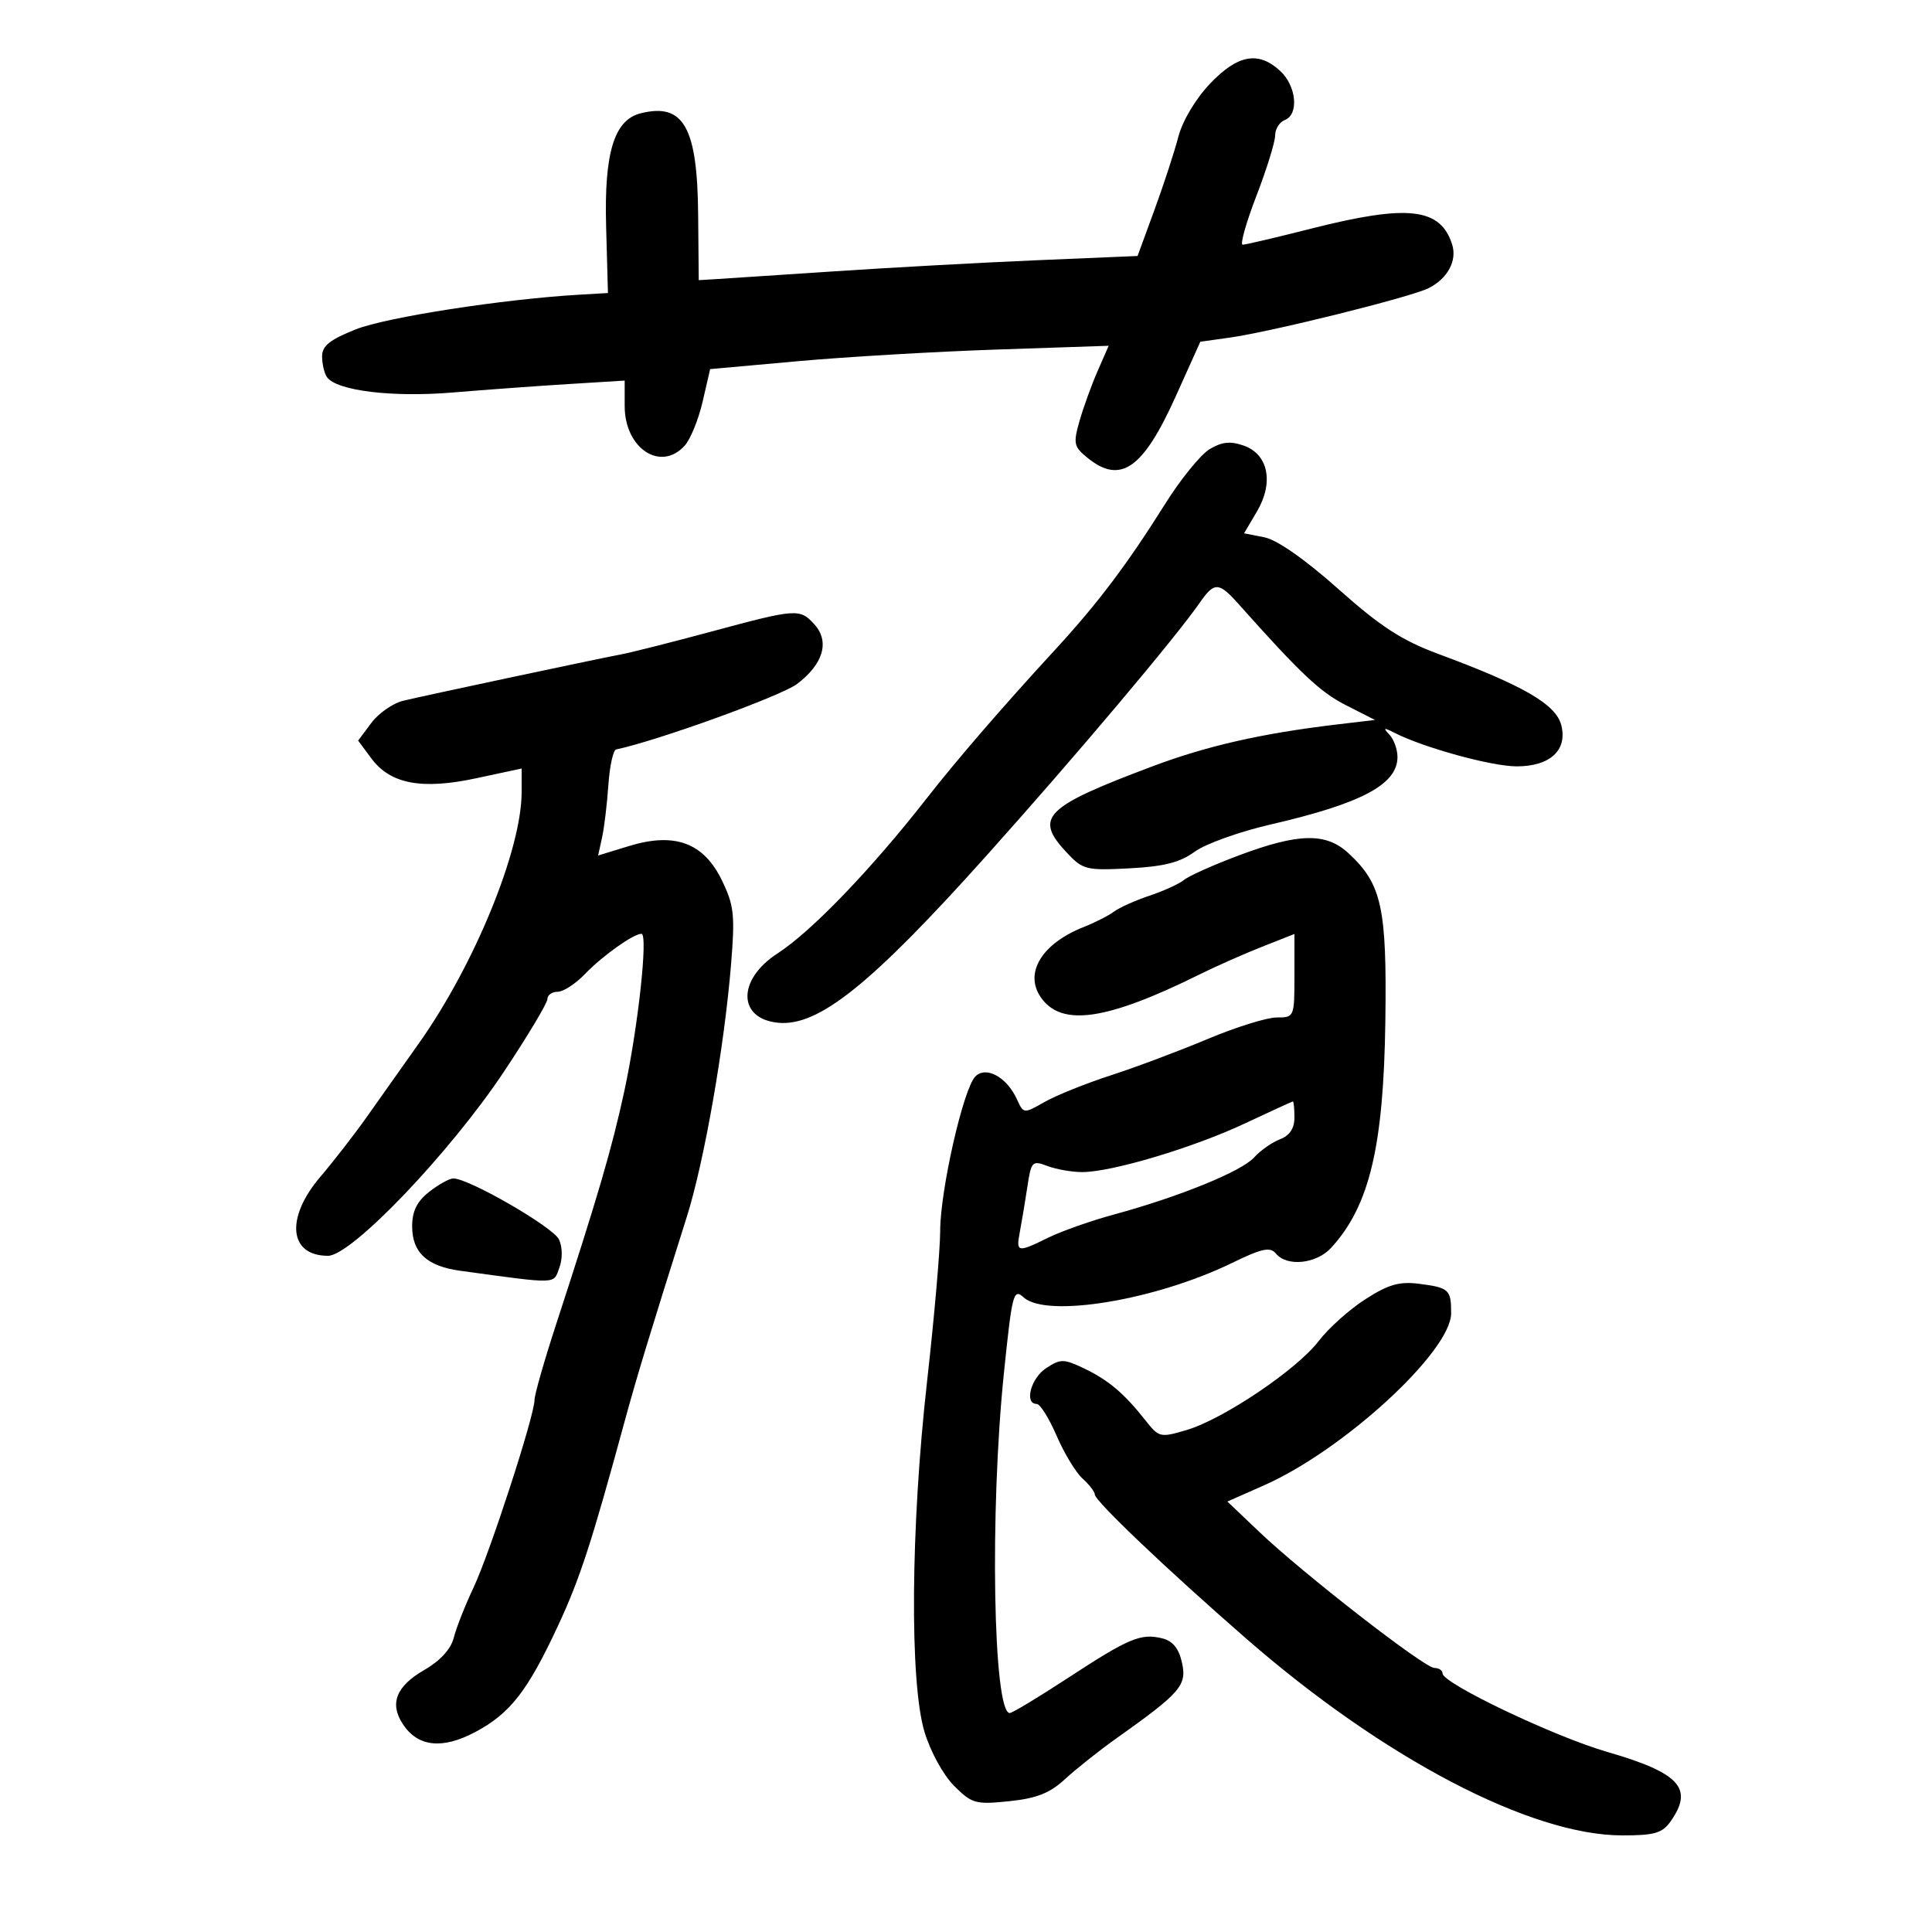 <svg xmlns="http://www.w3.org/2000/svg" width="300" height="300" viewBox="0 0 300 300" version="1.1">
	<path d="M 187.883 13.002 C 185.652 15.347, 183.617 18.763, 182.969 21.252 C 182.360 23.588, 180.687 28.706, 179.251 32.624 L 176.641 39.749 161.071 40.407 C 152.507 40.769, 138.300 41.547, 129.500 42.136 C 120.700 42.724, 112.375 43.272, 111 43.353 L 108.500 43.500 108.407 33.228 C 108.285 19.703, 106.127 15.926, 99.476 17.595 C 95.364 18.627, 93.806 23.722, 94.117 35.112 L 94.401 45.500 89.951 45.759 C 78.140 46.446, 59.956 49.266, 55.250 51.141 C 51.197 52.755, 50.003 53.719, 50.015 55.366 C 50.024 56.540, 50.361 57.974, 50.765 58.554 C 52.240 60.669, 60.893 61.733, 70.253 60.951 C 75.339 60.526, 83.438 59.935, 88.250 59.638 L 97 59.097 97 63.049 C 97 69.629, 102.589 73.322, 106.316 69.204 C 107.210 68.216, 108.465 65.137, 109.106 62.362 L 110.270 57.316 123.885 56.088 C 131.373 55.412, 145.297 54.596, 154.828 54.276 L 172.155 53.692 170.445 57.596 C 169.504 59.743, 168.239 63.233, 167.633 65.352 C 166.627 68.872, 166.734 69.366, 168.877 71.102 C 173.997 75.248, 177.492 72.813, 182.554 61.573 L 186.386 53.065 190.943 52.425 C 197.429 51.515, 219.059 46.138, 221.827 44.748 C 224.783 43.264, 226.287 40.480, 225.490 37.968 C 223.677 32.257, 218.627 31.688, 203.599 35.500 C 198.178 36.875, 193.391 38, 192.959 38 C 192.528 38, 193.486 34.596, 195.087 30.436 C 196.689 26.276, 198 22.049, 198 21.043 C 198 20.037, 198.675 18.955, 199.500 18.638 C 201.719 17.787, 201.320 13.376, 198.811 11.039 C 195.426 7.885, 192.200 8.464, 187.883 13.002 M 187.810 69.759 C 186.417 70.603, 183.303 74.445, 180.889 78.296 C 175.067 87.584, 170.466 93.684, 163.914 100.805 C 155.683 109.751, 148.633 117.911, 143.873 124 C 135.253 135.030, 126.014 144.631, 120.725 148.056 C 114.474 152.102, 114.520 158.182, 120.805 158.810 C 127.095 159.438, 135.244 152.895, 153.335 132.692 C 167.250 117.151, 182.514 99.044, 186.297 93.590 C 188.557 90.332, 189.251 90.350, 192.283 93.750 C 202.011 104.658, 204.986 107.463, 208.977 109.492 L 213.500 111.792 207.500 112.506 C 195.926 113.884, 187.424 115.815, 179 118.979 C 162.162 125.304, 160.540 126.923, 165.608 132.352 C 168.136 135.060, 168.632 135.186, 175.385 134.834 C 180.741 134.556, 183.242 133.919, 185.500 132.260 C 187.150 131.048, 192.448 129.145, 197.274 128.031 C 211.438 124.763, 217 121.806, 217 117.545 C 217 116.365, 216.438 114.805, 215.750 114.078 C 214.724 112.992, 214.858 112.938, 216.500 113.775 C 221.058 116.099, 231.612 119, 235.510 119 C 240.694 119, 243.414 116.497, 242.441 112.621 C 241.627 109.376, 236.549 106.432, 223.325 101.538 C 217.693 99.453, 214.358 97.288, 207.825 91.470 C 202.664 86.875, 198.299 83.820, 196.339 83.434 L 193.179 82.811 195.174 79.429 C 197.833 74.922, 196.946 70.526, 193.108 69.187 C 191.036 68.465, 189.704 68.609, 187.810 69.759 M 110.500 98.059 C 104.450 99.691, 98.150 101.285, 96.500 101.602 C 91.838 102.498, 65.843 108.028, 62.602 108.814 C 61.008 109.200, 58.782 110.750, 57.657 112.258 L 55.609 115 57.651 117.750 C 60.618 121.748, 65.478 122.667, 73.987 120.840 L 81 119.334 81 122.991 C 81 131.936, 73.694 149.802, 65.049 162 C 62.515 165.575, 58.880 170.711, 56.971 173.414 C 55.062 176.117, 51.813 180.307, 49.750 182.725 C 44.290 189.127, 44.855 195, 50.931 195 C 54.588 195, 69.876 178.997, 78.269 166.384 C 81.971 160.820, 85 155.757, 85 155.134 C 85 154.510, 85.719 154, 86.599 154 C 87.478 154, 89.391 152.754, 90.849 151.232 C 93.521 148.442, 98.356 145, 99.603 145 C 100.668 145, 99.071 159.629, 96.929 169.500 C 95.001 178.383, 92.855 185.714, 86.331 205.710 C 84.499 211.325, 83 216.576, 83 217.378 C 83 219.813, 76.061 241.161, 73.524 246.532 C 72.217 249.300, 70.836 252.805, 70.456 254.320 C 70.018 256.065, 68.360 257.884, 65.936 259.279 C 61.521 261.820, 60.444 264.502, 62.547 267.712 C 64.865 271.251, 68.664 271.675, 73.772 268.965 C 79.217 266.077, 81.915 262.613, 86.655 252.428 C 90.055 245.124, 91.850 239.610, 97.050 220.500 C 98.840 213.923, 100.969 206.922, 106.643 188.958 C 109.348 180.394, 112.458 162.672, 113.514 149.801 C 114.147 142.090, 113.987 140.604, 112.100 136.707 C 109.269 130.859, 104.782 129.197, 97.688 131.369 L 92.876 132.842 93.485 130.068 C 93.820 128.542, 94.262 124.877, 94.466 121.924 C 94.670 118.971, 95.211 116.475, 95.669 116.378 C 102.194 114.990, 121.288 108.079, 123.763 106.208 C 127.847 103.122, 128.870 99.619, 126.464 96.960 C 124.206 94.465, 123.697 94.500, 110.500 98.059 M 192.370 132.826 C 188.448 134.297, 184.623 136.005, 183.870 136.623 C 183.116 137.241, 180.700 138.346, 178.500 139.080 C 176.300 139.814, 173.825 140.922, 173 141.542 C 172.175 142.163, 170.049 143.245, 168.275 143.946 C 161.759 146.524, 158.983 151.103, 161.639 154.895 C 164.844 159.471, 171.821 158.459, 186.230 151.328 C 188.831 150.040, 193.219 148.096, 195.980 147.008 L 201 145.029 201 151.515 C 201 157.925, 200.968 158, 198.250 157.992 C 196.738 157.987, 191.900 159.496, 187.500 161.344 C 183.100 163.193, 176.350 165.725, 172.500 166.972 C 168.650 168.220, 164.024 170.079, 162.221 171.103 C 158.948 172.964, 158.940 172.963, 157.900 170.679 C 156.334 167.242, 153.088 165.474, 151.443 167.162 C 149.578 169.077, 146.002 184.803, 145.991 191.137 C 145.986 194.087, 145.070 204.600, 143.955 214.500 C 141.409 237.108, 141.230 261.179, 143.551 268.915 C 144.468 271.971, 146.468 275.622, 148.145 277.299 C 150.920 280.073, 151.480 280.230, 156.700 279.691 C 160.971 279.251, 163.018 278.440, 165.393 276.248 C 167.102 274.671, 170.679 271.833, 173.342 269.940 C 183.340 262.836, 184.315 261.713, 183.543 258.195 C 183.058 255.987, 182.115 254.816, 180.493 254.409 C 177.169 253.575, 175.301 254.356, 165.859 260.533 C 161.263 263.540, 157.184 266, 156.796 266 C 154.212 266, 153.672 234.693, 155.887 213.211 C 157.166 200.808, 157.370 200.025, 158.957 201.461 C 162.522 204.688, 179.392 201.904, 191.264 196.131 C 195.984 193.835, 197.228 193.569, 198.136 194.664 C 199.860 196.741, 204.418 196.255, 206.709 193.750 C 212.653 187.249, 214.847 178.053, 215.117 158.500 C 215.360 140.913, 214.561 137.278, 209.405 132.499 C 205.909 129.259, 201.664 129.341, 192.370 132.826 M 193.241 174.478 C 185.251 178.226, 172.616 182, 168.054 182 C 166.446 182, 164.011 181.575, 162.644 181.055 C 160.286 180.158, 160.125 180.326, 159.525 184.305 C 159.177 186.612, 158.656 189.738, 158.367 191.250 C 157.745 194.503, 157.964 194.549, 162.790 192.175 C 164.830 191.172, 169.425 189.555, 173 188.583 C 183.105 185.835, 192.789 181.891, 194.733 179.733 C 195.705 178.654, 197.512 177.383, 198.750 176.910 C 200.262 176.332, 201 175.221, 201 173.525 C 201 172.136, 200.887 171.016, 200.750 171.036 C 200.613 171.056, 197.234 172.604, 193.241 174.478 M 66.635 185.073 C 64.747 186.557, 64 188.073, 64 190.418 C 64 194.501, 66.299 196.619, 71.500 197.329 C 86.796 199.417, 85.900 199.444, 86.850 196.876 C 87.366 195.480, 87.348 193.664, 86.807 192.475 C 85.936 190.563, 72.782 182.965, 70.385 182.989 C 69.772 182.995, 68.084 183.933, 66.635 185.073 M 212 201.751 C 209.525 203.342, 206.270 206.260, 204.766 208.235 C 201.398 212.657, 189.977 220.353, 184.265 222.050 C 180.166 223.267, 179.960 223.219, 177.858 220.547 C 174.576 216.374, 172.082 214.267, 168.305 212.474 C 165.163 210.983, 164.678 210.981, 162.440 212.448 C 160.071 214, 159.013 218, 160.972 218 C 161.507 218, 162.899 220.218, 164.065 222.929 C 165.231 225.639, 167.043 228.634, 168.092 229.584 C 169.142 230.533, 170 231.648, 170 232.061 C 170 233.057, 181.094 243.618, 193.490 254.424 C 214.847 273.041, 237.697 285, 251.912 285 C 256.952 285, 258.130 284.652, 259.443 282.777 C 263.017 277.675, 260.810 275.286, 249.500 272.015 C 241.323 269.650, 224 261.387, 224 259.852 C 224 259.383, 223.430 259, 222.733 259 C 221.190 259, 202.402 244.401, 195.544 237.874 L 190.588 233.157 196.294 230.634 C 208.668 225.161, 225.333 209.827, 225.333 203.915 C 225.333 200.238, 225.006 199.939, 220.333 199.345 C 217.288 198.958, 215.575 199.452, 212 201.751" stroke="none" fill="black" fill-rule="evenodd"/>
</svg>